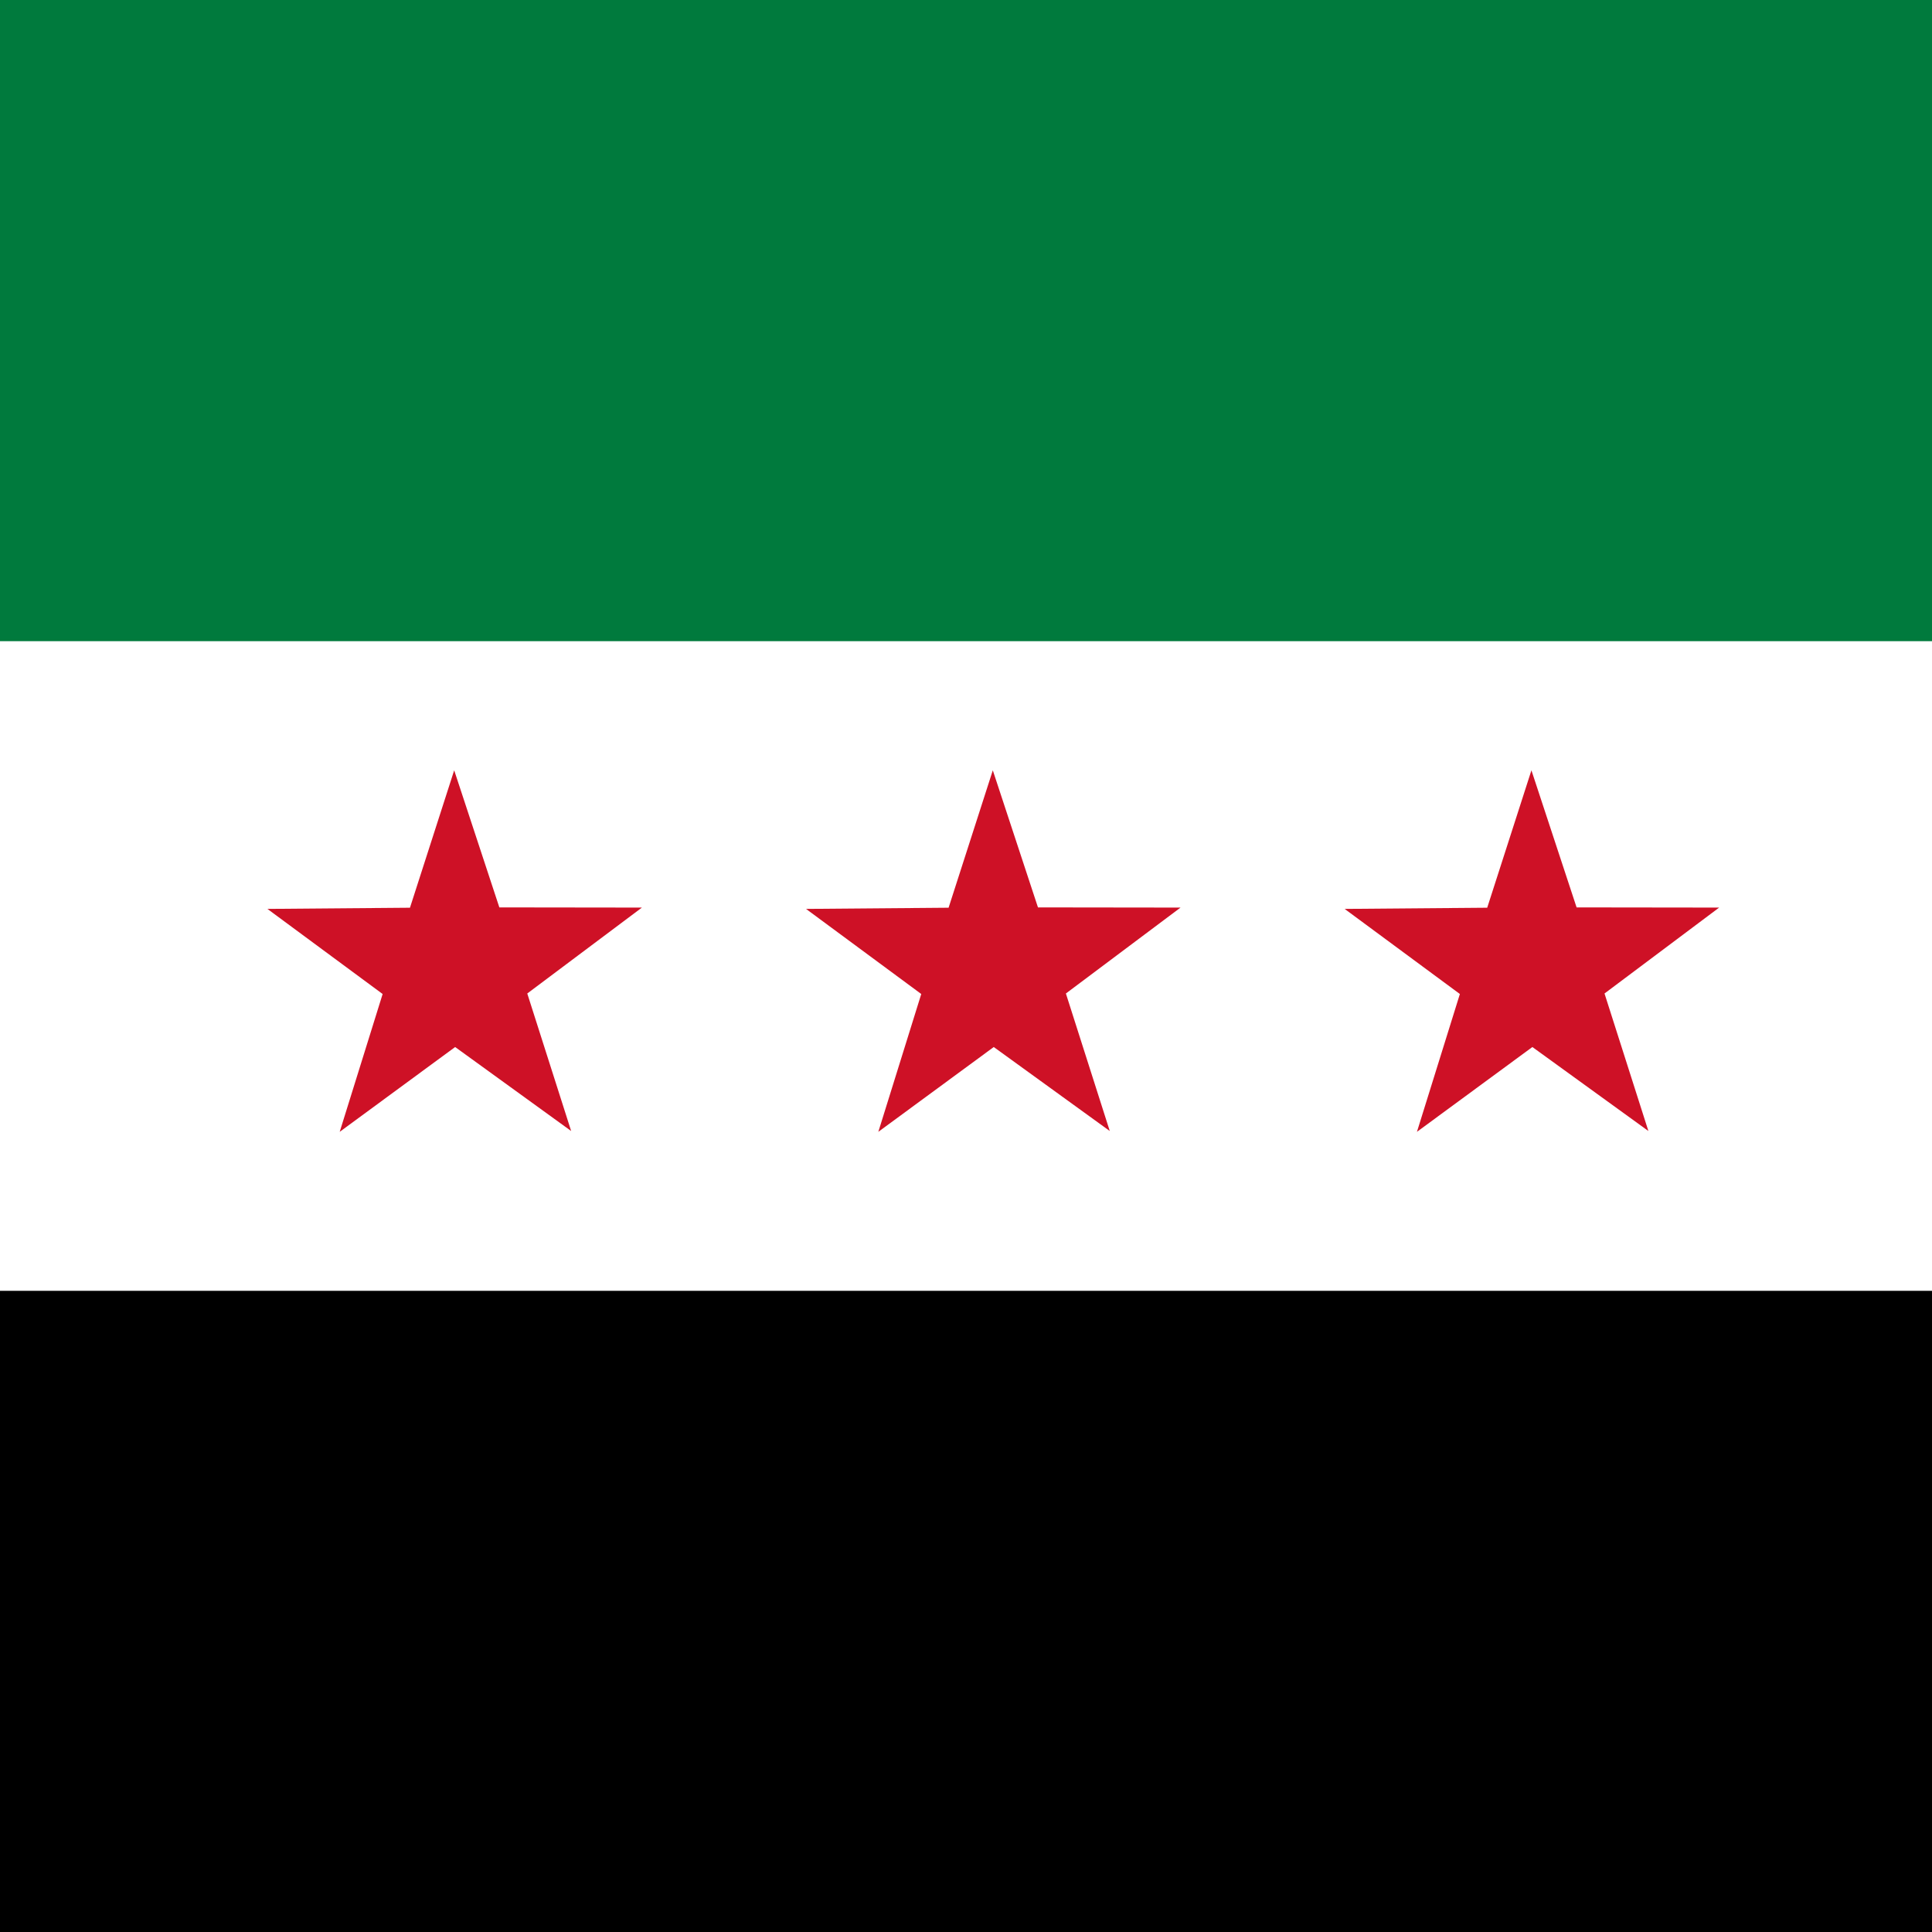 <?xml version="1.0" encoding="UTF-8" standalone="no"?>
<!-- Created with Sodipodi ("http://www.sodipodi.com/") -->

<svg
   id="svg378"
   height="512"
   width="512"
   version="1"
   y="0"
   x="0"
   sodipodi:docname="sy.svg"
   inkscape:version="1.2.2 (b0a8486541, 2022-12-01)"
   xmlns:inkscape="http://www.inkscape.org/namespaces/inkscape"
   xmlns:sodipodi="http://sodipodi.sourceforge.net/DTD/sodipodi-0.dtd"
   xmlns="http://www.w3.org/2000/svg"
   xmlns:svg="http://www.w3.org/2000/svg"
   xmlns:rdf="http://www.w3.org/1999/02/22-rdf-syntax-ns#"
   xmlns:cc="http://creativecommons.org/ns#"
   xmlns:dc="http://purl.org/dc/elements/1.1/">
  <rect width="100%" height="100%" fill="#333333" stroke="none"/>
  <sodipodi:namedview
     id="namedview4631"
     pagecolor="#ffffff"
     bordercolor="#666666"
     borderopacity="1.0"
     inkscape:showpageshadow="2"
     inkscape:pageopacity="0.0"
     inkscape:pagecheckerboard="0"
     inkscape:deskcolor="#d1d1d1"
     showgrid="false"
     inkscape:zoom="2.0058594"
     inkscape:cx="177.72931"
     inkscape:cy="255.75073"
     inkscape:window-width="2560"
     inkscape:window-height="1348"
     inkscape:window-x="0"
     inkscape:window-y="0"
     inkscape:window-maximized="1"
     inkscape:current-layer="flag" />
  <defs
     id="defs380">
    <clipPath
       id="clipPath3830"
       clipPathUnits="userSpaceOnUse">
      <rect
         id="rect3832"
         fill-opacity="0.67"
         height="512"
         width="512"
         y="0"
         x="0" />
    </clipPath>
  </defs>
  <g
     id="flag"
     fill-rule="evenodd"
     clip-path="url(#clipPath3830)">
    <rect
       id="rect171"
       rx="0"
       ry="0"
       height="512"
       width="512"
       y="5.7732e-15"
       x="0"
       fill="#fff" />
    <rect
       id="rect256"
       rx="0"
       ry="0"
       height="169.92"
       width="512"
       y="342.08"
       x="-3.457e-7"
       fill="#fff" />
    <rect
       id="rect255"
       height="169.92"
       width="512"
       y="0"
       x="-3.457e-7"
       fill="#fff" />
    <path
       id="path205"
       d="m151.36 299.73-30.743-22.258-30.592 22.476 11.378-36.525-30.536-22.554 37.779-0.314 11.718-36.414 11.969 36.33 37.779 0.048-30.38 22.767 11.629 36.444z"
       fill="#fff" />
    <path
       id="path583"
       d="m436.84 299.73-30.743-22.258-30.592 22.476 11.378-36.525-30.536-22.554 37.779-0.314 11.718-36.414 11.969 36.33 37.779 0.048-30.38 22.767 11.629 36.444z"
       fill="#fff" />
    <rect
       id="rect7524"
       rx="0"
       ry="0"
       height="169.92"
       width="512"
       y="342.08"
       x="-3.457e-7"
       stroke-width="1pt" />
    <rect
       id="rect7526"
       height="169.92"
       width="512"
       y="0"
       x="-3.457e-7"
       stroke-width="1pt"
       fill="#f00"
       style="fill:#007a3d;fill-opacity:1" />
    <path
       id="path7528"
       d="m151.36 299.73-30.743-22.258-30.592 22.476 11.378-36.525-30.536-22.554 37.779-0.314 11.718-36.414 11.969 36.33 37.779 0.048-30.38 22.767 11.629 36.444z"
       stroke-width=".113"
       fill="#090"
       style="fill:#ce1126;fill-opacity:1" />
    <path
       id="path7530"
       d="m436.84 299.73-30.743-22.258-30.592 22.476 11.378-36.525-30.536-22.554 37.779-0.314 11.718-36.414 11.969 36.33 37.779 0.048-30.38 22.767 11.629 36.444z"
       stroke-width=".113"
       fill="#090"
       style="fill:#ce1126;fill-opacity:1" />
    <path
       id="path7530-6"
       d="m 294.1,299.73 -30.743,-22.258 -30.592,22.476 11.378,-36.525 -30.536,-22.554 37.779,-0.314 11.718,-36.414 11.969,36.33 37.779,0.048 -30.38,22.767 11.629,36.444 z"
       stroke-width="0.113"
       fill="#090"
       style="fill:#ce1126;fill-opacity:1" />
  </g>
</svg>
